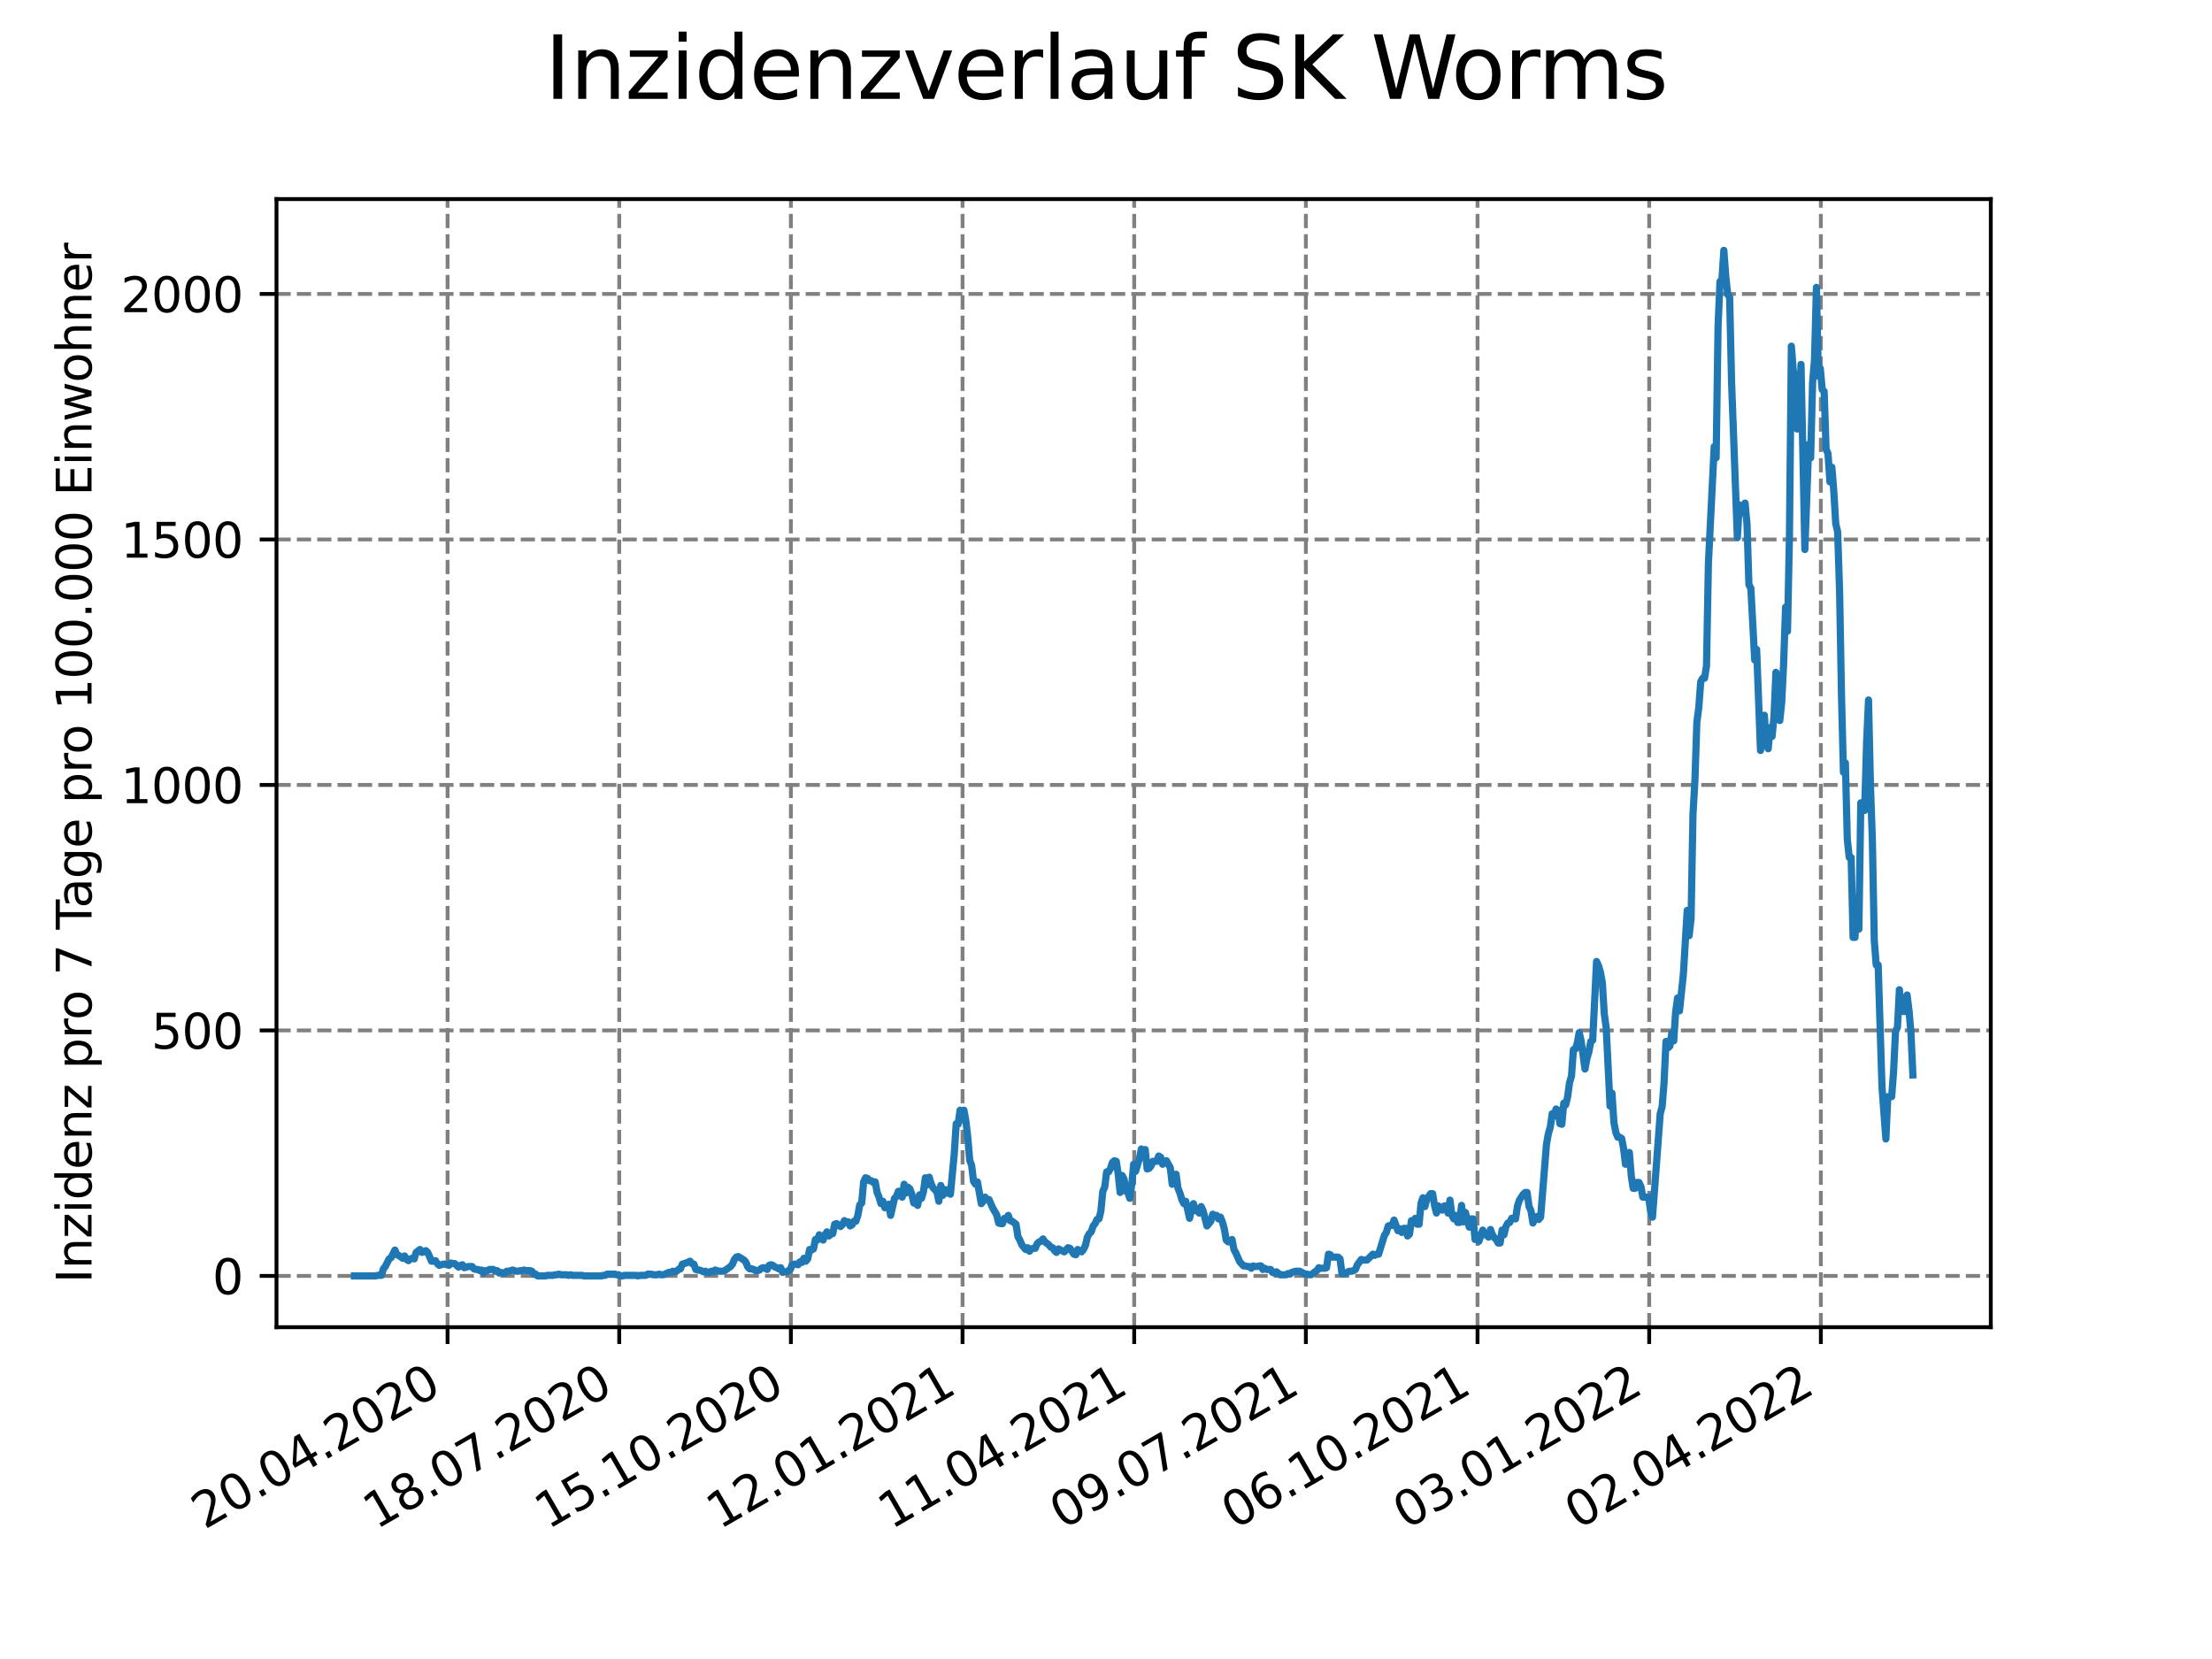 <?xml version="1.0" encoding="utf-8" standalone="no"?>
<!DOCTYPE svg PUBLIC "-//W3C//DTD SVG 1.1//EN"
  "http://www.w3.org/Graphics/SVG/1.1/DTD/svg11.dtd">
<svg xmlns:xlink="http://www.w3.org/1999/xlink" width="460.8pt" height="345.6pt" viewBox="0 0 460.8 345.6" xmlns="http://www.w3.org/2000/svg" version="1.1">
 <defs>
  <style type="text/css">*{stroke-linejoin: round; stroke-linecap: butt}</style>
 </defs>
 <g id="figure_1">
  <g id="patch_1">
   <path d="M 0 345.6 
L 460.8 345.6 
L 460.8 0 
L 0 0 
z
" style="fill: #ffffff"/>
  </g>
  <g id="axes_1">
   <g id="patch_2">
    <path d="M 57.6 276.48 
L 414.72 276.48 
L 414.72 41.472 
L 57.6 41.472 
z
" style="fill: #ffffff"/>
   </g>
   <g id="matplotlib.axis_1">
    <g id="xtick_1">
     <g id="line2d_1">
      <path d="M 93.236 276.48 
L 93.236 41.472 
" clip-path="url(#pc1f096c7ba)" style="fill: none; stroke-dasharray: 2.96,1.28; stroke-dashoffset: 0; stroke: #808080; stroke-width: 0.8"/>
     </g>
     <g id="line2d_2">
      <defs>
       <path id="mc00d9d1d78" d="M 0 0 
L 0 3.5 
" style="stroke: #000000; stroke-width: 0.8"/>
      </defs>
      <g>
       <use xlink:href="#mc00d9d1d78" x="93.236" y="276.48" style="stroke: #000000; stroke-width: 0.8"/>
      </g>
     </g>
     <g id="text_1">
      <!-- 20.04.2020 -->
      <g transform="translate(42.611 318.689)rotate(-30)scale(0.1 -0.1)">
       <defs>
        <path id="DejaVuSans-32" d="M 1228 531 
L 3431 531 
L 3431 0 
L 469 0 
L 469 531 
Q 828 903 1448 1529 
Q 2069 2156 2228 2338 
Q 2531 2678 2651 2914 
Q 2772 3150 2772 3378 
Q 2772 3750 2511 3984 
Q 2250 4219 1831 4219 
Q 1534 4219 1204 4116 
Q 875 4013 500 3803 
L 500 4441 
Q 881 4594 1212 4672 
Q 1544 4750 1819 4750 
Q 2544 4750 2975 4387 
Q 3406 4025 3406 3419 
Q 3406 3131 3298 2873 
Q 3191 2616 2906 2266 
Q 2828 2175 2409 1742 
Q 1991 1309 1228 531 
z
" transform="scale(0.016)"/>
        <path id="DejaVuSans-30" d="M 2034 4250 
Q 1547 4250 1301 3770 
Q 1056 3291 1056 2328 
Q 1056 1369 1301 889 
Q 1547 409 2034 409 
Q 2525 409 2770 889 
Q 3016 1369 3016 2328 
Q 3016 3291 2770 3770 
Q 2525 4250 2034 4250 
z
M 2034 4750 
Q 2819 4750 3233 4129 
Q 3647 3509 3647 2328 
Q 3647 1150 3233 529 
Q 2819 -91 2034 -91 
Q 1250 -91 836 529 
Q 422 1150 422 2328 
Q 422 3509 836 4129 
Q 1250 4750 2034 4750 
z
" transform="scale(0.016)"/>
        <path id="DejaVuSans-2e" d="M 684 794 
L 1344 794 
L 1344 0 
L 684 0 
L 684 794 
z
" transform="scale(0.016)"/>
        <path id="DejaVuSans-34" d="M 2419 4116 
L 825 1625 
L 2419 1625 
L 2419 4116 
z
M 2253 4666 
L 3047 4666 
L 3047 1625 
L 3713 1625 
L 3713 1100 
L 3047 1100 
L 3047 0 
L 2419 0 
L 2419 1100 
L 313 1100 
L 313 1709 
L 2253 4666 
z
" transform="scale(0.016)"/>
       </defs>
       <use xlink:href="#DejaVuSans-32"/>
       <use xlink:href="#DejaVuSans-30" x="63.623"/>
       <use xlink:href="#DejaVuSans-2e" x="127.246"/>
       <use xlink:href="#DejaVuSans-30" x="159.033"/>
       <use xlink:href="#DejaVuSans-34" x="222.656"/>
       <use xlink:href="#DejaVuSans-2e" x="286.279"/>
       <use xlink:href="#DejaVuSans-32" x="318.066"/>
       <use xlink:href="#DejaVuSans-30" x="381.689"/>
       <use xlink:href="#DejaVuSans-32" x="445.312"/>
       <use xlink:href="#DejaVuSans-30" x="508.936"/>
      </g>
     </g>
    </g>
    <g id="xtick_2">
     <g id="line2d_3">
      <path d="M 128.997 276.48 
L 128.997 41.472 
" clip-path="url(#pc1f096c7ba)" style="fill: none; stroke-dasharray: 2.96,1.28; stroke-dashoffset: 0; stroke: #808080; stroke-width: 0.8"/>
     </g>
     <g id="line2d_4">
      <g>
       <use xlink:href="#mc00d9d1d78" x="128.997" y="276.48" style="stroke: #000000; stroke-width: 0.8"/>
      </g>
     </g>
     <g id="text_2">
      <!-- 18.07.2020 -->
      <g transform="translate(78.371 318.689)rotate(-30)scale(0.1 -0.1)">
       <defs>
        <path id="DejaVuSans-31" d="M 794 531 
L 1825 531 
L 1825 4091 
L 703 3866 
L 703 4441 
L 1819 4666 
L 2450 4666 
L 2450 531 
L 3481 531 
L 3481 0 
L 794 0 
L 794 531 
z
" transform="scale(0.016)"/>
        <path id="DejaVuSans-38" d="M 2034 2216 
Q 1584 2216 1326 1975 
Q 1069 1734 1069 1313 
Q 1069 891 1326 650 
Q 1584 409 2034 409 
Q 2484 409 2743 651 
Q 3003 894 3003 1313 
Q 3003 1734 2745 1975 
Q 2488 2216 2034 2216 
z
M 1403 2484 
Q 997 2584 770 2862 
Q 544 3141 544 3541 
Q 544 4100 942 4425 
Q 1341 4750 2034 4750 
Q 2731 4750 3128 4425 
Q 3525 4100 3525 3541 
Q 3525 3141 3298 2862 
Q 3072 2584 2669 2484 
Q 3125 2378 3379 2068 
Q 3634 1759 3634 1313 
Q 3634 634 3220 271 
Q 2806 -91 2034 -91 
Q 1263 -91 848 271 
Q 434 634 434 1313 
Q 434 1759 690 2068 
Q 947 2378 1403 2484 
z
M 1172 3481 
Q 1172 3119 1398 2916 
Q 1625 2713 2034 2713 
Q 2441 2713 2670 2916 
Q 2900 3119 2900 3481 
Q 2900 3844 2670 4047 
Q 2441 4250 2034 4250 
Q 1625 4250 1398 4047 
Q 1172 3844 1172 3481 
z
" transform="scale(0.016)"/>
        <path id="DejaVuSans-37" d="M 525 4666 
L 3525 4666 
L 3525 4397 
L 1831 0 
L 1172 0 
L 2766 4134 
L 525 4134 
L 525 4666 
z
" transform="scale(0.016)"/>
       </defs>
       <use xlink:href="#DejaVuSans-31"/>
       <use xlink:href="#DejaVuSans-38" x="63.623"/>
       <use xlink:href="#DejaVuSans-2e" x="127.246"/>
       <use xlink:href="#DejaVuSans-30" x="159.033"/>
       <use xlink:href="#DejaVuSans-37" x="222.656"/>
       <use xlink:href="#DejaVuSans-2e" x="286.279"/>
       <use xlink:href="#DejaVuSans-32" x="318.066"/>
       <use xlink:href="#DejaVuSans-30" x="381.689"/>
       <use xlink:href="#DejaVuSans-32" x="445.312"/>
       <use xlink:href="#DejaVuSans-30" x="508.936"/>
      </g>
     </g>
    </g>
    <g id="xtick_3">
     <g id="line2d_5">
      <path d="M 164.757 276.48 
L 164.757 41.472 
" clip-path="url(#pc1f096c7ba)" style="fill: none; stroke-dasharray: 2.96,1.28; stroke-dashoffset: 0; stroke: #808080; stroke-width: 0.8"/>
     </g>
     <g id="line2d_6">
      <g>
       <use xlink:href="#mc00d9d1d78" x="164.757" y="276.48" style="stroke: #000000; stroke-width: 0.8"/>
      </g>
     </g>
     <g id="text_3">
      <!-- 15.10.2020 -->
      <g transform="translate(114.132 318.689)rotate(-30)scale(0.1 -0.1)">
       <defs>
        <path id="DejaVuSans-35" d="M 691 4666 
L 3169 4666 
L 3169 4134 
L 1269 4134 
L 1269 2991 
Q 1406 3038 1543 3061 
Q 1681 3084 1819 3084 
Q 2600 3084 3056 2656 
Q 3513 2228 3513 1497 
Q 3513 744 3044 326 
Q 2575 -91 1722 -91 
Q 1428 -91 1123 -41 
Q 819 9 494 109 
L 494 744 
Q 775 591 1075 516 
Q 1375 441 1709 441 
Q 2250 441 2565 725 
Q 2881 1009 2881 1497 
Q 2881 1984 2565 2268 
Q 2250 2553 1709 2553 
Q 1456 2553 1204 2497 
Q 953 2441 691 2322 
L 691 4666 
z
" transform="scale(0.016)"/>
       </defs>
       <use xlink:href="#DejaVuSans-31"/>
       <use xlink:href="#DejaVuSans-35" x="63.623"/>
       <use xlink:href="#DejaVuSans-2e" x="127.246"/>
       <use xlink:href="#DejaVuSans-31" x="159.033"/>
       <use xlink:href="#DejaVuSans-30" x="222.656"/>
       <use xlink:href="#DejaVuSans-2e" x="286.279"/>
       <use xlink:href="#DejaVuSans-32" x="318.066"/>
       <use xlink:href="#DejaVuSans-30" x="381.689"/>
       <use xlink:href="#DejaVuSans-32" x="445.312"/>
       <use xlink:href="#DejaVuSans-30" x="508.936"/>
      </g>
     </g>
    </g>
    <g id="xtick_4">
     <g id="line2d_7">
      <path d="M 200.517 276.48 
L 200.517 41.472 
" clip-path="url(#pc1f096c7ba)" style="fill: none; stroke-dasharray: 2.96,1.28; stroke-dashoffset: 0; stroke: #808080; stroke-width: 0.8"/>
     </g>
     <g id="line2d_8">
      <g>
       <use xlink:href="#mc00d9d1d78" x="200.517" y="276.48" style="stroke: #000000; stroke-width: 0.8"/>
      </g>
     </g>
     <g id="text_4">
      <!-- 12.01.2021 -->
      <g transform="translate(149.892 318.689)rotate(-30)scale(0.1 -0.1)">
       <use xlink:href="#DejaVuSans-31"/>
       <use xlink:href="#DejaVuSans-32" x="63.623"/>
       <use xlink:href="#DejaVuSans-2e" x="127.246"/>
       <use xlink:href="#DejaVuSans-30" x="159.033"/>
       <use xlink:href="#DejaVuSans-31" x="222.656"/>
       <use xlink:href="#DejaVuSans-2e" x="286.279"/>
       <use xlink:href="#DejaVuSans-32" x="318.066"/>
       <use xlink:href="#DejaVuSans-30" x="381.689"/>
       <use xlink:href="#DejaVuSans-32" x="445.312"/>
       <use xlink:href="#DejaVuSans-31" x="508.936"/>
      </g>
     </g>
    </g>
    <g id="xtick_5">
     <g id="line2d_9">
      <path d="M 236.277 276.48 
L 236.277 41.472 
" clip-path="url(#pc1f096c7ba)" style="fill: none; stroke-dasharray: 2.96,1.28; stroke-dashoffset: 0; stroke: #808080; stroke-width: 0.8"/>
     </g>
     <g id="line2d_10">
      <g>
       <use xlink:href="#mc00d9d1d78" x="236.277" y="276.48" style="stroke: #000000; stroke-width: 0.8"/>
      </g>
     </g>
     <g id="text_5">
      <!-- 11.04.2021 -->
      <g transform="translate(185.652 318.689)rotate(-30)scale(0.1 -0.1)">
       <use xlink:href="#DejaVuSans-31"/>
       <use xlink:href="#DejaVuSans-31" x="63.623"/>
       <use xlink:href="#DejaVuSans-2e" x="127.246"/>
       <use xlink:href="#DejaVuSans-30" x="159.033"/>
       <use xlink:href="#DejaVuSans-34" x="222.656"/>
       <use xlink:href="#DejaVuSans-2e" x="286.279"/>
       <use xlink:href="#DejaVuSans-32" x="318.066"/>
       <use xlink:href="#DejaVuSans-30" x="381.689"/>
       <use xlink:href="#DejaVuSans-32" x="445.312"/>
       <use xlink:href="#DejaVuSans-31" x="508.936"/>
      </g>
     </g>
    </g>
    <g id="xtick_6">
     <g id="line2d_11">
      <path d="M 272.037 276.48 
L 272.037 41.472 
" clip-path="url(#pc1f096c7ba)" style="fill: none; stroke-dasharray: 2.96,1.28; stroke-dashoffset: 0; stroke: #808080; stroke-width: 0.8"/>
     </g>
     <g id="line2d_12">
      <g>
       <use xlink:href="#mc00d9d1d78" x="272.037" y="276.48" style="stroke: #000000; stroke-width: 0.8"/>
      </g>
     </g>
     <g id="text_6">
      <!-- 09.07.2021 -->
      <g transform="translate(221.412 318.689)rotate(-30)scale(0.1 -0.1)">
       <defs>
        <path id="DejaVuSans-39" d="M 703 97 
L 703 672 
Q 941 559 1184 500 
Q 1428 441 1663 441 
Q 2288 441 2617 861 
Q 2947 1281 2994 2138 
Q 2813 1869 2534 1725 
Q 2256 1581 1919 1581 
Q 1219 1581 811 2004 
Q 403 2428 403 3163 
Q 403 3881 828 4315 
Q 1253 4750 1959 4750 
Q 2769 4750 3195 4129 
Q 3622 3509 3622 2328 
Q 3622 1225 3098 567 
Q 2575 -91 1691 -91 
Q 1453 -91 1209 -44 
Q 966 3 703 97 
z
M 1959 2075 
Q 2384 2075 2632 2365 
Q 2881 2656 2881 3163 
Q 2881 3666 2632 3958 
Q 2384 4250 1959 4250 
Q 1534 4250 1286 3958 
Q 1038 3666 1038 3163 
Q 1038 2656 1286 2365 
Q 1534 2075 1959 2075 
z
" transform="scale(0.016)"/>
       </defs>
       <use xlink:href="#DejaVuSans-30"/>
       <use xlink:href="#DejaVuSans-39" x="63.623"/>
       <use xlink:href="#DejaVuSans-2e" x="127.246"/>
       <use xlink:href="#DejaVuSans-30" x="159.033"/>
       <use xlink:href="#DejaVuSans-37" x="222.656"/>
       <use xlink:href="#DejaVuSans-2e" x="286.279"/>
       <use xlink:href="#DejaVuSans-32" x="318.066"/>
       <use xlink:href="#DejaVuSans-30" x="381.689"/>
       <use xlink:href="#DejaVuSans-32" x="445.312"/>
       <use xlink:href="#DejaVuSans-31" x="508.936"/>
      </g>
     </g>
    </g>
    <g id="xtick_7">
     <g id="line2d_13">
      <path d="M 307.798 276.48 
L 307.798 41.472 
" clip-path="url(#pc1f096c7ba)" style="fill: none; stroke-dasharray: 2.96,1.28; stroke-dashoffset: 0; stroke: #808080; stroke-width: 0.8"/>
     </g>
     <g id="line2d_14">
      <g>
       <use xlink:href="#mc00d9d1d78" x="307.798" y="276.48" style="stroke: #000000; stroke-width: 0.8"/>
      </g>
     </g>
     <g id="text_7">
      <!-- 06.10.2021 -->
      <g transform="translate(257.172 318.689)rotate(-30)scale(0.1 -0.1)">
       <defs>
        <path id="DejaVuSans-36" d="M 2113 2584 
Q 1688 2584 1439 2293 
Q 1191 2003 1191 1497 
Q 1191 994 1439 701 
Q 1688 409 2113 409 
Q 2538 409 2786 701 
Q 3034 994 3034 1497 
Q 3034 2003 2786 2293 
Q 2538 2584 2113 2584 
z
M 3366 4563 
L 3366 3988 
Q 3128 4100 2886 4159 
Q 2644 4219 2406 4219 
Q 1781 4219 1451 3797 
Q 1122 3375 1075 2522 
Q 1259 2794 1537 2939 
Q 1816 3084 2150 3084 
Q 2853 3084 3261 2657 
Q 3669 2231 3669 1497 
Q 3669 778 3244 343 
Q 2819 -91 2113 -91 
Q 1303 -91 875 529 
Q 447 1150 447 2328 
Q 447 3434 972 4092 
Q 1497 4750 2381 4750 
Q 2619 4750 2861 4703 
Q 3103 4656 3366 4563 
z
" transform="scale(0.016)"/>
       </defs>
       <use xlink:href="#DejaVuSans-30"/>
       <use xlink:href="#DejaVuSans-36" x="63.623"/>
       <use xlink:href="#DejaVuSans-2e" x="127.246"/>
       <use xlink:href="#DejaVuSans-31" x="159.033"/>
       <use xlink:href="#DejaVuSans-30" x="222.656"/>
       <use xlink:href="#DejaVuSans-2e" x="286.279"/>
       <use xlink:href="#DejaVuSans-32" x="318.066"/>
       <use xlink:href="#DejaVuSans-30" x="381.689"/>
       <use xlink:href="#DejaVuSans-32" x="445.312"/>
       <use xlink:href="#DejaVuSans-31" x="508.936"/>
      </g>
     </g>
    </g>
    <g id="xtick_8">
     <g id="line2d_15">
      <path d="M 343.558 276.48 
L 343.558 41.472 
" clip-path="url(#pc1f096c7ba)" style="fill: none; stroke-dasharray: 2.96,1.28; stroke-dashoffset: 0; stroke: #808080; stroke-width: 0.8"/>
     </g>
     <g id="line2d_16">
      <g>
       <use xlink:href="#mc00d9d1d78" x="343.558" y="276.48" style="stroke: #000000; stroke-width: 0.8"/>
      </g>
     </g>
     <g id="text_8">
      <!-- 03.01.2022 -->
      <g transform="translate(292.933 318.689)rotate(-30)scale(0.1 -0.1)">
       <defs>
        <path id="DejaVuSans-33" d="M 2597 2516 
Q 3050 2419 3304 2112 
Q 3559 1806 3559 1356 
Q 3559 666 3084 287 
Q 2609 -91 1734 -91 
Q 1441 -91 1130 -33 
Q 819 25 488 141 
L 488 750 
Q 750 597 1062 519 
Q 1375 441 1716 441 
Q 2309 441 2620 675 
Q 2931 909 2931 1356 
Q 2931 1769 2642 2001 
Q 2353 2234 1838 2234 
L 1294 2234 
L 1294 2753 
L 1863 2753 
Q 2328 2753 2575 2939 
Q 2822 3125 2822 3475 
Q 2822 3834 2567 4026 
Q 2313 4219 1838 4219 
Q 1578 4219 1281 4162 
Q 984 4106 628 3988 
L 628 4550 
Q 988 4650 1302 4700 
Q 1616 4750 1894 4750 
Q 2613 4750 3031 4423 
Q 3450 4097 3450 3541 
Q 3450 3153 3228 2886 
Q 3006 2619 2597 2516 
z
" transform="scale(0.016)"/>
       </defs>
       <use xlink:href="#DejaVuSans-30"/>
       <use xlink:href="#DejaVuSans-33" x="63.623"/>
       <use xlink:href="#DejaVuSans-2e" x="127.246"/>
       <use xlink:href="#DejaVuSans-30" x="159.033"/>
       <use xlink:href="#DejaVuSans-31" x="222.656"/>
       <use xlink:href="#DejaVuSans-2e" x="286.279"/>
       <use xlink:href="#DejaVuSans-32" x="318.066"/>
       <use xlink:href="#DejaVuSans-30" x="381.689"/>
       <use xlink:href="#DejaVuSans-32" x="445.312"/>
       <use xlink:href="#DejaVuSans-32" x="508.936"/>
      </g>
     </g>
    </g>
    <g id="xtick_9">
     <g id="line2d_17">
      <path d="M 379.318 276.48 
L 379.318 41.472 
" clip-path="url(#pc1f096c7ba)" style="fill: none; stroke-dasharray: 2.96,1.28; stroke-dashoffset: 0; stroke: #808080; stroke-width: 0.8"/>
     </g>
     <g id="line2d_18">
      <g>
       <use xlink:href="#mc00d9d1d78" x="379.318" y="276.48" style="stroke: #000000; stroke-width: 0.8"/>
      </g>
     </g>
     <g id="text_9">
      <!-- 02.04.2022 -->
      <g transform="translate(328.693 318.689)rotate(-30)scale(0.1 -0.1)">
       <use xlink:href="#DejaVuSans-30"/>
       <use xlink:href="#DejaVuSans-32" x="63.623"/>
       <use xlink:href="#DejaVuSans-2e" x="127.246"/>
       <use xlink:href="#DejaVuSans-30" x="159.033"/>
       <use xlink:href="#DejaVuSans-34" x="222.656"/>
       <use xlink:href="#DejaVuSans-2e" x="286.279"/>
       <use xlink:href="#DejaVuSans-32" x="318.066"/>
       <use xlink:href="#DejaVuSans-30" x="381.689"/>
       <use xlink:href="#DejaVuSans-32" x="445.312"/>
       <use xlink:href="#DejaVuSans-32" x="508.936"/>
      </g>
     </g>
    </g>
   </g>
   <g id="matplotlib.axis_2">
    <g id="ytick_1">
     <g id="line2d_19">
      <path d="M 57.6 265.798 
L 414.72 265.798 
" clip-path="url(#pc1f096c7ba)" style="fill: none; stroke-dasharray: 2.96,1.28; stroke-dashoffset: 0; stroke: #808080; stroke-width: 0.8"/>
     </g>
     <g id="line2d_20">
      <defs>
       <path id="m9e6c4afdfa" d="M 0 0 
L -3.5 0 
" style="stroke: #000000; stroke-width: 0.8"/>
      </defs>
      <g>
       <use xlink:href="#m9e6c4afdfa" x="57.6" y="265.798" style="stroke: #000000; stroke-width: 0.8"/>
      </g>
     </g>
     <g id="text_10">
      <!-- 0 -->
      <g transform="translate(44.237 269.597)scale(0.1 -0.1)">
       <use xlink:href="#DejaVuSans-30"/>
      </g>
     </g>
    </g>
    <g id="ytick_2">
     <g id="line2d_21">
      <path d="M 57.6 214.657 
L 414.72 214.657 
" clip-path="url(#pc1f096c7ba)" style="fill: none; stroke-dasharray: 2.96,1.28; stroke-dashoffset: 0; stroke: #808080; stroke-width: 0.8"/>
     </g>
     <g id="line2d_22">
      <g>
       <use xlink:href="#m9e6c4afdfa" x="57.6" y="214.657" style="stroke: #000000; stroke-width: 0.8"/>
      </g>
     </g>
     <g id="text_11">
      <!-- 500 -->
      <g transform="translate(31.512 218.456)scale(0.1 -0.1)">
       <use xlink:href="#DejaVuSans-35"/>
       <use xlink:href="#DejaVuSans-30" x="63.623"/>
       <use xlink:href="#DejaVuSans-30" x="127.246"/>
      </g>
     </g>
    </g>
    <g id="ytick_3">
     <g id="line2d_23">
      <path d="M 57.6 163.516 
L 414.72 163.516 
" clip-path="url(#pc1f096c7ba)" style="fill: none; stroke-dasharray: 2.96,1.28; stroke-dashoffset: 0; stroke: #808080; stroke-width: 0.8"/>
     </g>
     <g id="line2d_24">
      <g>
       <use xlink:href="#m9e6c4afdfa" x="57.6" y="163.516" style="stroke: #000000; stroke-width: 0.8"/>
      </g>
     </g>
     <g id="text_12">
      <!-- 1000 -->
      <g transform="translate(25.15 167.315)scale(0.1 -0.1)">
       <use xlink:href="#DejaVuSans-31"/>
       <use xlink:href="#DejaVuSans-30" x="63.623"/>
       <use xlink:href="#DejaVuSans-30" x="127.246"/>
       <use xlink:href="#DejaVuSans-30" x="190.869"/>
      </g>
     </g>
    </g>
    <g id="ytick_4">
     <g id="line2d_25">
      <path d="M 57.6 112.375 
L 414.72 112.375 
" clip-path="url(#pc1f096c7ba)" style="fill: none; stroke-dasharray: 2.96,1.28; stroke-dashoffset: 0; stroke: #808080; stroke-width: 0.8"/>
     </g>
     <g id="line2d_26">
      <g>
       <use xlink:href="#m9e6c4afdfa" x="57.6" y="112.375" style="stroke: #000000; stroke-width: 0.8"/>
      </g>
     </g>
     <g id="text_13">
      <!-- 1500 -->
      <g transform="translate(25.15 116.174)scale(0.1 -0.1)">
       <use xlink:href="#DejaVuSans-31"/>
       <use xlink:href="#DejaVuSans-35" x="63.623"/>
       <use xlink:href="#DejaVuSans-30" x="127.246"/>
       <use xlink:href="#DejaVuSans-30" x="190.869"/>
      </g>
     </g>
    </g>
    <g id="ytick_5">
     <g id="line2d_27">
      <path d="M 57.6 61.234 
L 414.72 61.234 
" clip-path="url(#pc1f096c7ba)" style="fill: none; stroke-dasharray: 2.96,1.28; stroke-dashoffset: 0; stroke: #808080; stroke-width: 0.8"/>
     </g>
     <g id="line2d_28">
      <g>
       <use xlink:href="#m9e6c4afdfa" x="57.6" y="61.234" style="stroke: #000000; stroke-width: 0.8"/>
      </g>
     </g>
     <g id="text_14">
      <!-- 2000 -->
      <g transform="translate(25.15 65.033)scale(0.1 -0.1)">
       <use xlink:href="#DejaVuSans-32"/>
       <use xlink:href="#DejaVuSans-30" x="63.623"/>
       <use xlink:href="#DejaVuSans-30" x="127.246"/>
       <use xlink:href="#DejaVuSans-30" x="190.869"/>
      </g>
     </g>
    </g>
    <g id="text_15">
     <!-- Inzidenz pro 7 Tage pro 100.000 Einwohner -->
     <g transform="translate(19.07 267.301)rotate(-90)scale(0.1 -0.1)">
      <defs>
       <path id="DejaVuSans-49" d="M 628 4666 
L 1259 4666 
L 1259 0 
L 628 0 
L 628 4666 
z
" transform="scale(0.016)"/>
       <path id="DejaVuSans-6e" d="M 3513 2113 
L 3513 0 
L 2938 0 
L 2938 2094 
Q 2938 2591 2744 2837 
Q 2550 3084 2163 3084 
Q 1697 3084 1428 2787 
Q 1159 2491 1159 1978 
L 1159 0 
L 581 0 
L 581 3500 
L 1159 3500 
L 1159 2956 
Q 1366 3272 1645 3428 
Q 1925 3584 2291 3584 
Q 2894 3584 3203 3211 
Q 3513 2838 3513 2113 
z
" transform="scale(0.016)"/>
       <path id="DejaVuSans-7a" d="M 353 3500 
L 3084 3500 
L 3084 2975 
L 922 459 
L 3084 459 
L 3084 0 
L 275 0 
L 275 525 
L 2438 3041 
L 353 3041 
L 353 3500 
z
" transform="scale(0.016)"/>
       <path id="DejaVuSans-69" d="M 603 3500 
L 1178 3500 
L 1178 0 
L 603 0 
L 603 3500 
z
M 603 4863 
L 1178 4863 
L 1178 4134 
L 603 4134 
L 603 4863 
z
" transform="scale(0.016)"/>
       <path id="DejaVuSans-64" d="M 2906 2969 
L 2906 4863 
L 3481 4863 
L 3481 0 
L 2906 0 
L 2906 525 
Q 2725 213 2448 61 
Q 2172 -91 1784 -91 
Q 1150 -91 751 415 
Q 353 922 353 1747 
Q 353 2572 751 3078 
Q 1150 3584 1784 3584 
Q 2172 3584 2448 3432 
Q 2725 3281 2906 2969 
z
M 947 1747 
Q 947 1113 1208 752 
Q 1469 391 1925 391 
Q 2381 391 2643 752 
Q 2906 1113 2906 1747 
Q 2906 2381 2643 2742 
Q 2381 3103 1925 3103 
Q 1469 3103 1208 2742 
Q 947 2381 947 1747 
z
" transform="scale(0.016)"/>
       <path id="DejaVuSans-65" d="M 3597 1894 
L 3597 1613 
L 953 1613 
Q 991 1019 1311 708 
Q 1631 397 2203 397 
Q 2534 397 2845 478 
Q 3156 559 3463 722 
L 3463 178 
Q 3153 47 2828 -22 
Q 2503 -91 2169 -91 
Q 1331 -91 842 396 
Q 353 884 353 1716 
Q 353 2575 817 3079 
Q 1281 3584 2069 3584 
Q 2775 3584 3186 3129 
Q 3597 2675 3597 1894 
z
M 3022 2063 
Q 3016 2534 2758 2815 
Q 2500 3097 2075 3097 
Q 1594 3097 1305 2825 
Q 1016 2553 972 2059 
L 3022 2063 
z
" transform="scale(0.016)"/>
       <path id="DejaVuSans-20" transform="scale(0.016)"/>
       <path id="DejaVuSans-70" d="M 1159 525 
L 1159 -1331 
L 581 -1331 
L 581 3500 
L 1159 3500 
L 1159 2969 
Q 1341 3281 1617 3432 
Q 1894 3584 2278 3584 
Q 2916 3584 3314 3078 
Q 3713 2572 3713 1747 
Q 3713 922 3314 415 
Q 2916 -91 2278 -91 
Q 1894 -91 1617 61 
Q 1341 213 1159 525 
z
M 3116 1747 
Q 3116 2381 2855 2742 
Q 2594 3103 2138 3103 
Q 1681 3103 1420 2742 
Q 1159 2381 1159 1747 
Q 1159 1113 1420 752 
Q 1681 391 2138 391 
Q 2594 391 2855 752 
Q 3116 1113 3116 1747 
z
" transform="scale(0.016)"/>
       <path id="DejaVuSans-72" d="M 2631 2963 
Q 2534 3019 2420 3045 
Q 2306 3072 2169 3072 
Q 1681 3072 1420 2755 
Q 1159 2438 1159 1844 
L 1159 0 
L 581 0 
L 581 3500 
L 1159 3500 
L 1159 2956 
Q 1341 3275 1631 3429 
Q 1922 3584 2338 3584 
Q 2397 3584 2469 3576 
Q 2541 3569 2628 3553 
L 2631 2963 
z
" transform="scale(0.016)"/>
       <path id="DejaVuSans-6f" d="M 1959 3097 
Q 1497 3097 1228 2736 
Q 959 2375 959 1747 
Q 959 1119 1226 758 
Q 1494 397 1959 397 
Q 2419 397 2687 759 
Q 2956 1122 2956 1747 
Q 2956 2369 2687 2733 
Q 2419 3097 1959 3097 
z
M 1959 3584 
Q 2709 3584 3137 3096 
Q 3566 2609 3566 1747 
Q 3566 888 3137 398 
Q 2709 -91 1959 -91 
Q 1206 -91 779 398 
Q 353 888 353 1747 
Q 353 2609 779 3096 
Q 1206 3584 1959 3584 
z
" transform="scale(0.016)"/>
       <path id="DejaVuSans-54" d="M -19 4666 
L 3928 4666 
L 3928 4134 
L 2272 4134 
L 2272 0 
L 1638 0 
L 1638 4134 
L -19 4134 
L -19 4666 
z
" transform="scale(0.016)"/>
       <path id="DejaVuSans-61" d="M 2194 1759 
Q 1497 1759 1228 1600 
Q 959 1441 959 1056 
Q 959 750 1161 570 
Q 1363 391 1709 391 
Q 2188 391 2477 730 
Q 2766 1069 2766 1631 
L 2766 1759 
L 2194 1759 
z
M 3341 1997 
L 3341 0 
L 2766 0 
L 2766 531 
Q 2569 213 2275 61 
Q 1981 -91 1556 -91 
Q 1019 -91 701 211 
Q 384 513 384 1019 
Q 384 1609 779 1909 
Q 1175 2209 1959 2209 
L 2766 2209 
L 2766 2266 
Q 2766 2663 2505 2880 
Q 2244 3097 1772 3097 
Q 1472 3097 1187 3025 
Q 903 2953 641 2809 
L 641 3341 
Q 956 3463 1253 3523 
Q 1550 3584 1831 3584 
Q 2591 3584 2966 3190 
Q 3341 2797 3341 1997 
z
" transform="scale(0.016)"/>
       <path id="DejaVuSans-67" d="M 2906 1791 
Q 2906 2416 2648 2759 
Q 2391 3103 1925 3103 
Q 1463 3103 1205 2759 
Q 947 2416 947 1791 
Q 947 1169 1205 825 
Q 1463 481 1925 481 
Q 2391 481 2648 825 
Q 2906 1169 2906 1791 
z
M 3481 434 
Q 3481 -459 3084 -895 
Q 2688 -1331 1869 -1331 
Q 1566 -1331 1297 -1286 
Q 1028 -1241 775 -1147 
L 775 -588 
Q 1028 -725 1275 -790 
Q 1522 -856 1778 -856 
Q 2344 -856 2625 -561 
Q 2906 -266 2906 331 
L 2906 616 
Q 2728 306 2450 153 
Q 2172 0 1784 0 
Q 1141 0 747 490 
Q 353 981 353 1791 
Q 353 2603 747 3093 
Q 1141 3584 1784 3584 
Q 2172 3584 2450 3431 
Q 2728 3278 2906 2969 
L 2906 3500 
L 3481 3500 
L 3481 434 
z
" transform="scale(0.016)"/>
       <path id="DejaVuSans-45" d="M 628 4666 
L 3578 4666 
L 3578 4134 
L 1259 4134 
L 1259 2753 
L 3481 2753 
L 3481 2222 
L 1259 2222 
L 1259 531 
L 3634 531 
L 3634 0 
L 628 0 
L 628 4666 
z
" transform="scale(0.016)"/>
       <path id="DejaVuSans-77" d="M 269 3500 
L 844 3500 
L 1563 769 
L 2278 3500 
L 2956 3500 
L 3675 769 
L 4391 3500 
L 4966 3500 
L 4050 0 
L 3372 0 
L 2619 2869 
L 1863 0 
L 1184 0 
L 269 3500 
z
" transform="scale(0.016)"/>
       <path id="DejaVuSans-68" d="M 3513 2113 
L 3513 0 
L 2938 0 
L 2938 2094 
Q 2938 2591 2744 2837 
Q 2550 3084 2163 3084 
Q 1697 3084 1428 2787 
Q 1159 2491 1159 1978 
L 1159 0 
L 581 0 
L 581 4863 
L 1159 4863 
L 1159 2956 
Q 1366 3272 1645 3428 
Q 1925 3584 2291 3584 
Q 2894 3584 3203 3211 
Q 3513 2838 3513 2113 
z
" transform="scale(0.016)"/>
      </defs>
      <use xlink:href="#DejaVuSans-49"/>
      <use xlink:href="#DejaVuSans-6e" x="29.492"/>
      <use xlink:href="#DejaVuSans-7a" x="92.871"/>
      <use xlink:href="#DejaVuSans-69" x="145.361"/>
      <use xlink:href="#DejaVuSans-64" x="173.145"/>
      <use xlink:href="#DejaVuSans-65" x="236.621"/>
      <use xlink:href="#DejaVuSans-6e" x="298.145"/>
      <use xlink:href="#DejaVuSans-7a" x="361.523"/>
      <use xlink:href="#DejaVuSans-20" x="414.014"/>
      <use xlink:href="#DejaVuSans-70" x="445.801"/>
      <use xlink:href="#DejaVuSans-72" x="509.277"/>
      <use xlink:href="#DejaVuSans-6f" x="548.141"/>
      <use xlink:href="#DejaVuSans-20" x="609.322"/>
      <use xlink:href="#DejaVuSans-37" x="641.109"/>
      <use xlink:href="#DejaVuSans-20" x="704.732"/>
      <use xlink:href="#DejaVuSans-54" x="736.52"/>
      <use xlink:href="#DejaVuSans-61" x="781.104"/>
      <use xlink:href="#DejaVuSans-67" x="842.383"/>
      <use xlink:href="#DejaVuSans-65" x="905.859"/>
      <use xlink:href="#DejaVuSans-20" x="967.383"/>
      <use xlink:href="#DejaVuSans-70" x="999.17"/>
      <use xlink:href="#DejaVuSans-72" x="1062.646"/>
      <use xlink:href="#DejaVuSans-6f" x="1101.51"/>
      <use xlink:href="#DejaVuSans-20" x="1162.691"/>
      <use xlink:href="#DejaVuSans-31" x="1194.479"/>
      <use xlink:href="#DejaVuSans-30" x="1258.102"/>
      <use xlink:href="#DejaVuSans-30" x="1321.725"/>
      <use xlink:href="#DejaVuSans-2e" x="1385.348"/>
      <use xlink:href="#DejaVuSans-30" x="1417.135"/>
      <use xlink:href="#DejaVuSans-30" x="1480.758"/>
      <use xlink:href="#DejaVuSans-30" x="1544.381"/>
      <use xlink:href="#DejaVuSans-20" x="1608.004"/>
      <use xlink:href="#DejaVuSans-45" x="1639.791"/>
      <use xlink:href="#DejaVuSans-69" x="1702.975"/>
      <use xlink:href="#DejaVuSans-6e" x="1730.758"/>
      <use xlink:href="#DejaVuSans-77" x="1794.137"/>
      <use xlink:href="#DejaVuSans-6f" x="1875.924"/>
      <use xlink:href="#DejaVuSans-68" x="1937.105"/>
      <use xlink:href="#DejaVuSans-6e" x="2000.484"/>
      <use xlink:href="#DejaVuSans-65" x="2063.863"/>
      <use xlink:href="#DejaVuSans-72" x="2125.387"/>
     </g>
    </g>
   </g>
   <g id="line2d_29">
    <path d="M 73.833 265.798 
L 78.253 265.798 
L 78.654 265.675 
L 79.458 265.675 
L 79.86 264.329 
L 80.262 263.839 
L 81.065 262.247 
L 81.467 262.002 
L 82.271 260.411 
L 82.672 261.39 
L 83.074 261.513 
L 83.878 262.125 
L 84.28 261.635 
L 84.681 262.37 
L 85.083 262.615 
L 85.485 262.247 
L 85.887 262.125 
L 86.289 262.247 
L 86.69 260.901 
L 87.494 260.288 
L 87.896 260.901 
L 88.298 260.778 
L 88.699 260.533 
L 89.101 260.901 
L 89.905 262.737 
L 90.307 262.737 
L 90.708 262.615 
L 91.11 263.227 
L 91.512 263.594 
L 92.316 263.349 
L 92.717 263.349 
L 93.521 263.594 
L 93.923 263.104 
L 94.325 263.227 
L 94.726 263.227 
L 95.53 263.961 
L 95.932 263.594 
L 96.334 263.472 
L 96.735 264.084 
L 97.539 263.839 
L 98.343 263.839 
L 98.744 264.329 
L 99.146 264.451 
L 99.548 264.451 
L 99.95 264.696 
L 100.352 264.573 
L 100.753 265.186 
L 101.155 264.696 
L 101.557 264.696 
L 101.959 264.451 
L 102.762 264.451 
L 103.164 264.818 
L 103.566 264.696 
L 103.968 265.186 
L 104.37 265.063 
L 104.771 265.186 
L 105.173 265.186 
L 105.575 264.818 
L 105.977 264.818 
L 106.78 264.573 
L 107.584 264.818 
L 107.986 264.818 
L 108.388 264.696 
L 108.789 264.696 
L 109.191 264.573 
L 109.593 264.696 
L 110.397 264.696 
L 110.798 264.818 
L 111.2 265.431 
L 111.602 265.431 
L 112.004 265.798 
L 113.611 265.798 
L 114.013 265.675 
L 115.218 265.675 
L 115.62 265.553 
L 116.022 265.553 
L 116.424 265.431 
L 116.825 265.553 
L 118.031 265.553 
L 118.433 265.675 
L 118.834 265.553 
L 119.236 265.675 
L 121.245 265.675 
L 121.647 265.798 
L 125.263 265.798 
L 125.665 265.675 
L 126.067 265.675 
L 126.469 265.431 
L 128.076 265.431 
L 128.478 265.553 
L 128.879 265.553 
L 129.281 265.798 
L 129.683 265.798 
L 130.085 265.675 
L 132.496 265.675 
L 132.897 265.798 
L 133.299 265.675 
L 134.505 265.675 
L 134.906 265.431 
L 135.71 265.431 
L 136.112 265.553 
L 136.915 265.553 
L 137.317 265.431 
L 137.719 265.553 
L 138.121 265.553 
L 138.523 265.431 
L 139.326 265.063 
L 139.728 265.063 
L 140.13 264.818 
L 140.532 264.941 
L 140.933 264.818 
L 141.335 264.451 
L 141.737 264.329 
L 142.139 263.349 
L 142.942 263.104 
L 143.746 262.737 
L 144.148 263.227 
L 144.55 263.349 
L 144.951 264.451 
L 145.353 264.573 
L 145.755 264.573 
L 146.559 264.941 
L 146.96 264.818 
L 147.362 265.063 
L 147.764 265.063 
L 148.166 264.818 
L 148.568 264.941 
L 148.969 264.573 
L 149.773 264.818 
L 150.577 264.818 
L 150.978 264.696 
L 152.184 263.839 
L 152.586 263.349 
L 152.987 262.37 
L 153.389 261.88 
L 153.791 261.758 
L 154.996 262.492 
L 155.398 262.982 
L 155.8 263.961 
L 156.202 264.329 
L 156.604 264.329 
L 157.005 264.451 
L 157.407 264.696 
L 157.809 264.696 
L 158.211 264.573 
L 158.613 264.206 
L 159.014 264.084 
L 159.416 264.206 
L 159.818 264.451 
L 160.22 263.594 
L 160.622 263.472 
L 161.023 263.594 
L 161.425 263.961 
L 161.827 264.084 
L 162.229 264.329 
L 162.631 264.084 
L 163.032 265.063 
L 163.434 264.941 
L 163.836 264.941 
L 164.64 264.451 
L 165.041 263.472 
L 165.443 263.349 
L 165.845 263.349 
L 166.247 263.472 
L 166.649 262.859 
L 167.05 262.982 
L 167.452 262.125 
L 167.854 262.737 
L 168.256 262.247 
L 168.658 260.288 
L 169.059 260.411 
L 169.461 260.166 
L 169.863 258.207 
L 170.265 258.329 
L 170.667 257.228 
L 171.47 258.329 
L 171.872 257.228 
L 172.274 256.615 
L 172.676 257.472 
L 173.077 257.105 
L 173.479 256.983 
L 173.881 255.024 
L 174.283 254.901 
L 175.086 255.514 
L 175.488 255.146 
L 175.89 254.289 
L 176.292 254.534 
L 176.694 254.534 
L 177.095 255.391 
L 177.497 255.146 
L 177.899 254.412 
L 178.301 254.412 
L 178.703 253.187 
L 179.104 250.984 
L 179.506 250.616 
L 179.908 246.209 
L 180.31 245.352 
L 180.712 245.474 
L 181.113 245.964 
L 181.515 245.964 
L 181.917 246.331 
L 182.319 246.209 
L 182.721 248.412 
L 183.122 249.392 
L 183.524 250.739 
L 183.926 250.249 
L 184.328 251.596 
L 185.131 250.861 
L 185.533 253.187 
L 186.337 249.637 
L 186.739 249.27 
L 187.14 248.168 
L 187.542 248.168 
L 187.944 249.392 
L 188.346 246.698 
L 188.748 248.535 
L 189.149 247.311 
L 189.551 247.678 
L 189.953 248.78 
L 190.355 250.616 
L 190.757 250.616 
L 191.158 251.106 
L 191.56 248.902 
L 191.962 249.637 
L 192.364 248.29 
L 192.766 245.352 
L 193.167 246.821 
L 193.569 245.229 
L 193.971 246.576 
L 194.373 247.433 
L 195.176 248.29 
L 195.578 250.249 
L 195.98 246.943 
L 196.382 249.025 
L 196.784 247.8 
L 197.185 248.535 
L 197.587 247.8 
L 197.989 248.78 
L 198.793 240.332 
L 199.194 234.088 
L 199.596 234.21 
L 199.998 231.272 
L 200.4 232.619 
L 200.802 231.272 
L 201.203 233.476 
L 201.605 236.904 
L 202.007 241.679 
L 202.409 242.781 
L 202.811 246.086 
L 203.212 246.698 
L 203.614 246.209 
L 204.418 250.739 
L 204.82 250.249 
L 205.221 249.392 
L 205.623 249.882 
L 206.025 249.882 
L 206.829 251.718 
L 207.632 253.065 
L 208.034 254.779 
L 208.436 254.901 
L 208.838 254.901 
L 209.239 253.799 
L 209.641 253.922 
L 210.043 253.187 
L 210.445 254.289 
L 210.847 254.412 
L 211.65 255.024 
L 212.052 257.595 
L 212.454 258.329 
L 212.856 259.309 
L 213.659 260.288 
L 214.061 259.921 
L 214.463 260.656 
L 214.865 260.166 
L 215.266 260.044 
L 215.668 260.044 
L 216.07 259.064 
L 216.472 258.697 
L 216.874 258.574 
L 217.275 258.085 
L 217.677 258.697 
L 218.481 259.309 
L 218.883 259.799 
L 219.284 259.921 
L 219.686 260.533 
L 220.088 260.901 
L 220.49 260.166 
L 221.695 260.778 
L 222.499 259.921 
L 222.901 260.044 
L 223.704 261.268 
L 224.106 261.39 
L 224.508 260.288 
L 224.91 260.656 
L 225.311 260.778 
L 225.713 260.288 
L 226.115 259.431 
L 226.517 257.717 
L 226.919 256.983 
L 227.32 256.615 
L 227.722 255.391 
L 228.124 254.901 
L 228.526 254.044 
L 228.928 253.922 
L 229.329 252.33 
L 229.731 248.168 
L 230.133 247.311 
L 230.535 244.127 
L 230.937 244.127 
L 231.338 243.393 
L 231.74 242.168 
L 232.142 241.801 
L 232.544 241.924 
L 232.946 244.617 
L 233.347 248.412 
L 233.749 244.862 
L 234.151 245.597 
L 234.553 248.168 
L 234.955 248.412 
L 235.356 249.637 
L 235.758 246.821 
L 236.16 242.536 
L 236.562 244.005 
L 237.365 241.311 
L 237.767 239.353 
L 238.169 239.842 
L 238.571 239.475 
L 238.973 243.515 
L 239.374 243.393 
L 239.776 242.903 
L 240.178 241.924 
L 240.982 241.924 
L 241.383 240.822 
L 241.785 241.067 
L 242.187 242.536 
L 242.589 242.046 
L 242.991 241.801 
L 243.794 243.27 
L 244.196 246.698 
L 244.598 246.209 
L 245 244.617 
L 245.401 247.555 
L 245.803 248.535 
L 246.205 249.882 
L 246.607 250.739 
L 247.009 250.249 
L 247.812 253.799 
L 248.214 251.841 
L 248.616 250.739 
L 249.018 252.208 
L 249.419 252.208 
L 249.821 252.698 
L 250.223 251.351 
L 250.625 252.208 
L 251.428 255.391 
L 252.232 254.412 
L 252.634 252.942 
L 253.036 253.31 
L 253.437 253.187 
L 253.839 253.922 
L 254.241 253.555 
L 254.643 254.534 
L 255.045 256.003 
L 255.446 258.329 
L 255.848 258.697 
L 256.25 258.697 
L 256.652 258.207 
L 257.054 260.288 
L 257.455 261.023 
L 258.259 262.859 
L 259.063 263.716 
L 259.464 263.716 
L 259.866 263.839 
L 260.268 263.839 
L 260.67 264.206 
L 261.072 263.716 
L 261.473 263.839 
L 261.875 263.839 
L 262.277 263.716 
L 262.679 263.716 
L 263.081 264.451 
L 263.482 264.206 
L 263.884 264.451 
L 264.688 264.451 
L 265.09 265.063 
L 265.491 265.186 
L 265.893 264.941 
L 266.697 265.553 
L 267.902 265.553 
L 268.304 265.308 
L 268.706 265.431 
L 269.108 265.063 
L 269.911 264.818 
L 270.715 264.818 
L 271.92 265.431 
L 272.322 265.431 
L 272.724 265.553 
L 273.126 265.553 
L 273.929 264.941 
L 274.331 264.696 
L 274.733 264.084 
L 275.135 264.206 
L 275.938 264.206 
L 276.34 264.084 
L 276.742 261.268 
L 277.144 261.39 
L 277.545 261.88 
L 278.751 261.88 
L 279.153 262.247 
L 279.554 265.308 
L 280.358 265.308 
L 280.76 264.941 
L 281.162 264.818 
L 281.563 264.818 
L 281.965 264.696 
L 282.367 264.451 
L 282.769 263.472 
L 283.572 262.37 
L 283.974 262.492 
L 284.778 262.492 
L 285.983 261.268 
L 286.385 261.513 
L 286.787 261.268 
L 287.189 261.268 
L 288.394 257.35 
L 288.796 256.738 
L 289.198 255.391 
L 289.599 255.269 
L 290.001 255.269 
L 290.403 254.167 
L 291.207 256.371 
L 291.608 256.003 
L 292.01 256.738 
L 292.412 255.881 
L 292.814 255.881 
L 293.216 257.472 
L 293.617 257.105 
L 294.019 254.289 
L 294.421 254.657 
L 294.823 253.799 
L 295.225 255.024 
L 295.626 255.024 
L 296.028 250.616 
L 296.43 249.514 
L 296.832 251.351 
L 297.234 249.759 
L 298.037 248.657 
L 298.439 248.657 
L 298.841 251.106 
L 299.243 252.698 
L 299.644 251.228 
L 300.046 251.841 
L 300.448 252.085 
L 300.85 251.228 
L 301.252 251.228 
L 301.653 252.698 
L 302.055 250.004 
L 302.457 253.187 
L 302.859 253.922 
L 303.261 253.187 
L 303.662 254.657 
L 304.064 254.657 
L 304.466 251.106 
L 304.868 254.534 
L 305.27 252.575 
L 306.073 255.636 
L 306.475 253.922 
L 306.877 253.922 
L 307.279 258.207 
L 307.68 257.84 
L 308.082 258.574 
L 308.886 256.248 
L 309.288 257.228 
L 309.689 257.228 
L 310.091 257.717 
L 310.493 256.126 
L 310.895 257.228 
L 311.297 257.84 
L 311.698 258.207 
L 312.1 258.942 
L 312.502 258.942 
L 312.904 256.248 
L 313.306 257.228 
L 313.707 255.514 
L 314.109 254.779 
L 314.511 254.657 
L 314.913 253.799 
L 315.315 253.799 
L 315.716 253.922 
L 316.118 251.228 
L 316.52 250.004 
L 317.324 248.78 
L 317.725 248.412 
L 318.127 248.412 
L 318.529 251.351 
L 318.931 252.208 
L 319.333 254.779 
L 319.734 253.799 
L 320.136 253.432 
L 320.538 254.044 
L 320.94 253.555 
L 322.145 238.496 
L 322.547 236.169 
L 322.949 234.823 
L 323.351 232.007 
L 323.752 232.496 
L 324.154 231.027 
L 324.556 231.272 
L 324.958 234.088 
L 325.36 234.21 
L 325.761 229.803 
L 326.163 230.17 
L 326.565 228.456 
L 326.967 225.518 
L 327.369 224.171 
L 327.77 218.662 
L 328.172 218.539 
L 328.574 217.315 
L 328.976 215.111 
L 329.378 216.825 
L 330.181 222.702 
L 330.583 220.498 
L 330.985 219.151 
L 331.387 216.947 
L 331.788 216.703 
L 332.592 200.297 
L 332.994 201.154 
L 333.396 202.501 
L 333.797 204.704 
L 334.199 211.193 
L 334.601 214.132 
L 335.405 230.415 
L 335.806 227.722 
L 336.208 233.843 
L 336.61 235.924 
L 337.012 236.904 
L 337.414 236.904 
L 337.815 237.149 
L 338.217 239.23 
L 338.619 242.536 
L 339.021 242.413 
L 339.423 240.087 
L 339.824 244.984 
L 340.226 247.555 
L 340.628 247.555 
L 341.03 246.331 
L 341.432 246.331 
L 341.833 247.188 
L 342.235 249.392 
L 343.441 249.392 
L 343.842 252.208 
L 344.244 253.555 
L 345.851 232.007 
L 346.253 230.537 
L 346.655 225.518 
L 347.057 216.947 
L 347.459 218.294 
L 347.86 217.927 
L 348.262 215.233 
L 348.664 216.825 
L 349.066 210.826 
L 349.468 207.888 
L 349.869 210.581 
L 350.673 202.99 
L 351.477 189.645 
L 351.878 194.91 
L 352.28 191.359 
L 352.682 169.566 
L 353.084 162.588 
L 353.486 150.467 
L 353.887 147.406 
L 354.289 142.019 
L 354.691 141.285 
L 355.093 141.285 
L 355.495 138.714 
L 355.896 117.288 
L 357.102 93.046 
L 357.504 95.373 
L 357.905 67.948 
L 358.307 58.643 
L 358.709 58.276 
L 359.111 52.154 
L 359.513 57.664 
L 359.914 61.337 
L 360.316 61.949 
L 360.718 79.579 
L 361.923 112.023 
L 362.325 105.167 
L 362.727 106.881 
L 363.129 106.269 
L 363.531 104.8 
L 363.932 109.207 
L 364.334 121.818 
L 364.736 122.553 
L 365.54 137.489 
L 365.941 135.285 
L 366.745 156.344 
L 367.549 148.998 
L 367.95 155.242 
L 368.352 155.976 
L 368.754 151.569 
L 369.156 153.405 
L 369.558 149.243 
L 369.959 140.06 
L 370.361 147.896 
L 370.763 150.1 
L 371.165 146.304 
L 371.567 138.101 
L 371.968 126.47 
L 372.37 131.49 
L 372.772 111.779 
L 373.174 72.111 
L 373.576 77.253 
L 373.977 78.844 
L 374.379 89.373 
L 374.781 87.782 
L 375.183 75.906 
L 375.986 114.472 
L 376.79 92.557 
L 377.192 95.373 
L 377.594 79.701 
L 377.995 74.927 
L 378.397 59.867 
L 378.799 78.355 
L 379.201 76.763 
L 379.603 81.171 
L 380.004 81.538 
L 380.406 93.536 
L 380.808 94.516 
L 381.21 100.392 
L 381.612 97.332 
L 382.013 102.351 
L 382.415 109.085 
L 382.817 110.799 
L 383.219 123.165 
L 383.621 145.08 
L 384.022 160.874 
L 384.424 158.915 
L 384.826 174.831 
L 385.228 178.626 
L 385.63 178.626 
L 386.031 195.277 
L 386.433 195.277 
L 386.835 187.074 
L 387.237 193.563 
L 387.639 167.24 
L 388.04 168.832 
L 388.442 168.832 
L 388.844 154.752 
L 389.246 145.815 
L 389.648 163.567 
L 390.049 175.076 
L 390.451 196.012 
L 390.853 201.031 
L 391.255 201.031 
L 392.058 226.497 
L 392.862 237.271 
L 393.264 228.456 
L 394.067 228.456 
L 394.469 223.192 
L 394.871 214.866 
L 395.273 214.009 
L 395.675 206.173 
L 396.076 210.703 
L 396.88 210.703 
L 397.282 207.275 
L 397.684 210.581 
L 398.085 215.111 
L 398.487 223.926 
L 398.487 223.926 
" clip-path="url(#pc1f096c7ba)" style="fill: none; stroke: #1f77b4; stroke-width: 1.5; stroke-linecap: square"/>
   </g>
   <g id="patch_3">
    <path d="M 57.6 276.48 
L 57.6 41.472 
" style="fill: none; stroke: #000000; stroke-width: 0.8; stroke-linejoin: miter; stroke-linecap: square"/>
   </g>
   <g id="patch_4">
    <path d="M 414.72 276.48 
L 414.72 41.472 
" style="fill: none; stroke: #000000; stroke-width: 0.8; stroke-linejoin: miter; stroke-linecap: square"/>
   </g>
   <g id="patch_5">
    <path d="M 57.6 276.48 
L 414.72 276.48 
" style="fill: none; stroke: #000000; stroke-width: 0.8; stroke-linejoin: miter; stroke-linecap: square"/>
   </g>
   <g id="patch_6">
    <path d="M 57.6 41.472 
L 414.72 41.472 
" style="fill: none; stroke: #000000; stroke-width: 0.8; stroke-linejoin: miter; stroke-linecap: square"/>
   </g>
  </g>
  <g id="text_16">
   <!-- Inzidenzverlauf SK Worms -->
   <g transform="translate(113.476 20.589)scale(0.18 -0.18)">
    <defs>
     <path id="DejaVuSans-76" d="M 191 3500 
L 800 3500 
L 1894 563 
L 2988 3500 
L 3597 3500 
L 2284 0 
L 1503 0 
L 191 3500 
z
" transform="scale(0.016)"/>
     <path id="DejaVuSans-6c" d="M 603 4863 
L 1178 4863 
L 1178 0 
L 603 0 
L 603 4863 
z
" transform="scale(0.016)"/>
     <path id="DejaVuSans-75" d="M 544 1381 
L 544 3500 
L 1119 3500 
L 1119 1403 
Q 1119 906 1312 657 
Q 1506 409 1894 409 
Q 2359 409 2629 706 
Q 2900 1003 2900 1516 
L 2900 3500 
L 3475 3500 
L 3475 0 
L 2900 0 
L 2900 538 
Q 2691 219 2414 64 
Q 2138 -91 1772 -91 
Q 1169 -91 856 284 
Q 544 659 544 1381 
z
M 1991 3584 
L 1991 3584 
z
" transform="scale(0.016)"/>
     <path id="DejaVuSans-66" d="M 2375 4863 
L 2375 4384 
L 1825 4384 
Q 1516 4384 1395 4259 
Q 1275 4134 1275 3809 
L 1275 3500 
L 2222 3500 
L 2222 3053 
L 1275 3053 
L 1275 0 
L 697 0 
L 697 3053 
L 147 3053 
L 147 3500 
L 697 3500 
L 697 3744 
Q 697 4328 969 4595 
Q 1241 4863 1831 4863 
L 2375 4863 
z
" transform="scale(0.016)"/>
     <path id="DejaVuSans-53" d="M 3425 4513 
L 3425 3897 
Q 3066 4069 2747 4153 
Q 2428 4238 2131 4238 
Q 1616 4238 1336 4038 
Q 1056 3838 1056 3469 
Q 1056 3159 1242 3001 
Q 1428 2844 1947 2747 
L 2328 2669 
Q 3034 2534 3370 2195 
Q 3706 1856 3706 1288 
Q 3706 609 3251 259 
Q 2797 -91 1919 -91 
Q 1588 -91 1214 -16 
Q 841 59 441 206 
L 441 856 
Q 825 641 1194 531 
Q 1563 422 1919 422 
Q 2459 422 2753 634 
Q 3047 847 3047 1241 
Q 3047 1584 2836 1778 
Q 2625 1972 2144 2069 
L 1759 2144 
Q 1053 2284 737 2584 
Q 422 2884 422 3419 
Q 422 4038 858 4394 
Q 1294 4750 2059 4750 
Q 2388 4750 2728 4690 
Q 3069 4631 3425 4513 
z
" transform="scale(0.016)"/>
     <path id="DejaVuSans-4b" d="M 628 4666 
L 1259 4666 
L 1259 2694 
L 3353 4666 
L 4166 4666 
L 1850 2491 
L 4331 0 
L 3500 0 
L 1259 2247 
L 1259 0 
L 628 0 
L 628 4666 
z
" transform="scale(0.016)"/>
     <path id="DejaVuSans-57" d="M 213 4666 
L 850 4666 
L 1831 722 
L 2809 4666 
L 3519 4666 
L 4500 722 
L 5478 4666 
L 6119 4666 
L 4947 0 
L 4153 0 
L 3169 4050 
L 2175 0 
L 1381 0 
L 213 4666 
z
" transform="scale(0.016)"/>
     <path id="DejaVuSans-6d" d="M 3328 2828 
Q 3544 3216 3844 3400 
Q 4144 3584 4550 3584 
Q 5097 3584 5394 3201 
Q 5691 2819 5691 2113 
L 5691 0 
L 5113 0 
L 5113 2094 
Q 5113 2597 4934 2840 
Q 4756 3084 4391 3084 
Q 3944 3084 3684 2787 
Q 3425 2491 3425 1978 
L 3425 0 
L 2847 0 
L 2847 2094 
Q 2847 2600 2669 2842 
Q 2491 3084 2119 3084 
Q 1678 3084 1418 2786 
Q 1159 2488 1159 1978 
L 1159 0 
L 581 0 
L 581 3500 
L 1159 3500 
L 1159 2956 
Q 1356 3278 1631 3431 
Q 1906 3584 2284 3584 
Q 2666 3584 2933 3390 
Q 3200 3197 3328 2828 
z
" transform="scale(0.016)"/>
     <path id="DejaVuSans-73" d="M 2834 3397 
L 2834 2853 
Q 2591 2978 2328 3040 
Q 2066 3103 1784 3103 
Q 1356 3103 1142 2972 
Q 928 2841 928 2578 
Q 928 2378 1081 2264 
Q 1234 2150 1697 2047 
L 1894 2003 
Q 2506 1872 2764 1633 
Q 3022 1394 3022 966 
Q 3022 478 2636 193 
Q 2250 -91 1575 -91 
Q 1294 -91 989 -36 
Q 684 19 347 128 
L 347 722 
Q 666 556 975 473 
Q 1284 391 1588 391 
Q 1994 391 2212 530 
Q 2431 669 2431 922 
Q 2431 1156 2273 1281 
Q 2116 1406 1581 1522 
L 1381 1569 
Q 847 1681 609 1914 
Q 372 2147 372 2553 
Q 372 3047 722 3315 
Q 1072 3584 1716 3584 
Q 2034 3584 2315 3537 
Q 2597 3491 2834 3397 
z
" transform="scale(0.016)"/>
    </defs>
    <use xlink:href="#DejaVuSans-49"/>
    <use xlink:href="#DejaVuSans-6e" x="29.492"/>
    <use xlink:href="#DejaVuSans-7a" x="92.871"/>
    <use xlink:href="#DejaVuSans-69" x="145.361"/>
    <use xlink:href="#DejaVuSans-64" x="173.145"/>
    <use xlink:href="#DejaVuSans-65" x="236.621"/>
    <use xlink:href="#DejaVuSans-6e" x="298.145"/>
    <use xlink:href="#DejaVuSans-7a" x="361.523"/>
    <use xlink:href="#DejaVuSans-76" x="414.014"/>
    <use xlink:href="#DejaVuSans-65" x="473.193"/>
    <use xlink:href="#DejaVuSans-72" x="534.717"/>
    <use xlink:href="#DejaVuSans-6c" x="575.83"/>
    <use xlink:href="#DejaVuSans-61" x="603.613"/>
    <use xlink:href="#DejaVuSans-75" x="664.893"/>
    <use xlink:href="#DejaVuSans-66" x="728.271"/>
    <use xlink:href="#DejaVuSans-20" x="763.477"/>
    <use xlink:href="#DejaVuSans-53" x="795.264"/>
    <use xlink:href="#DejaVuSans-4b" x="858.74"/>
    <use xlink:href="#DejaVuSans-20" x="924.316"/>
    <use xlink:href="#DejaVuSans-57" x="956.104"/>
    <use xlink:href="#DejaVuSans-6f" x="1049.105"/>
    <use xlink:href="#DejaVuSans-72" x="1110.287"/>
    <use xlink:href="#DejaVuSans-6d" x="1149.65"/>
    <use xlink:href="#DejaVuSans-73" x="1247.062"/>
   </g>
  </g>
 </g>
 <defs>
  <clipPath id="pc1f096c7ba">
   <rect x="57.6" y="41.472" width="357.12" height="235.008"/>
  </clipPath>
 </defs>
</svg>
